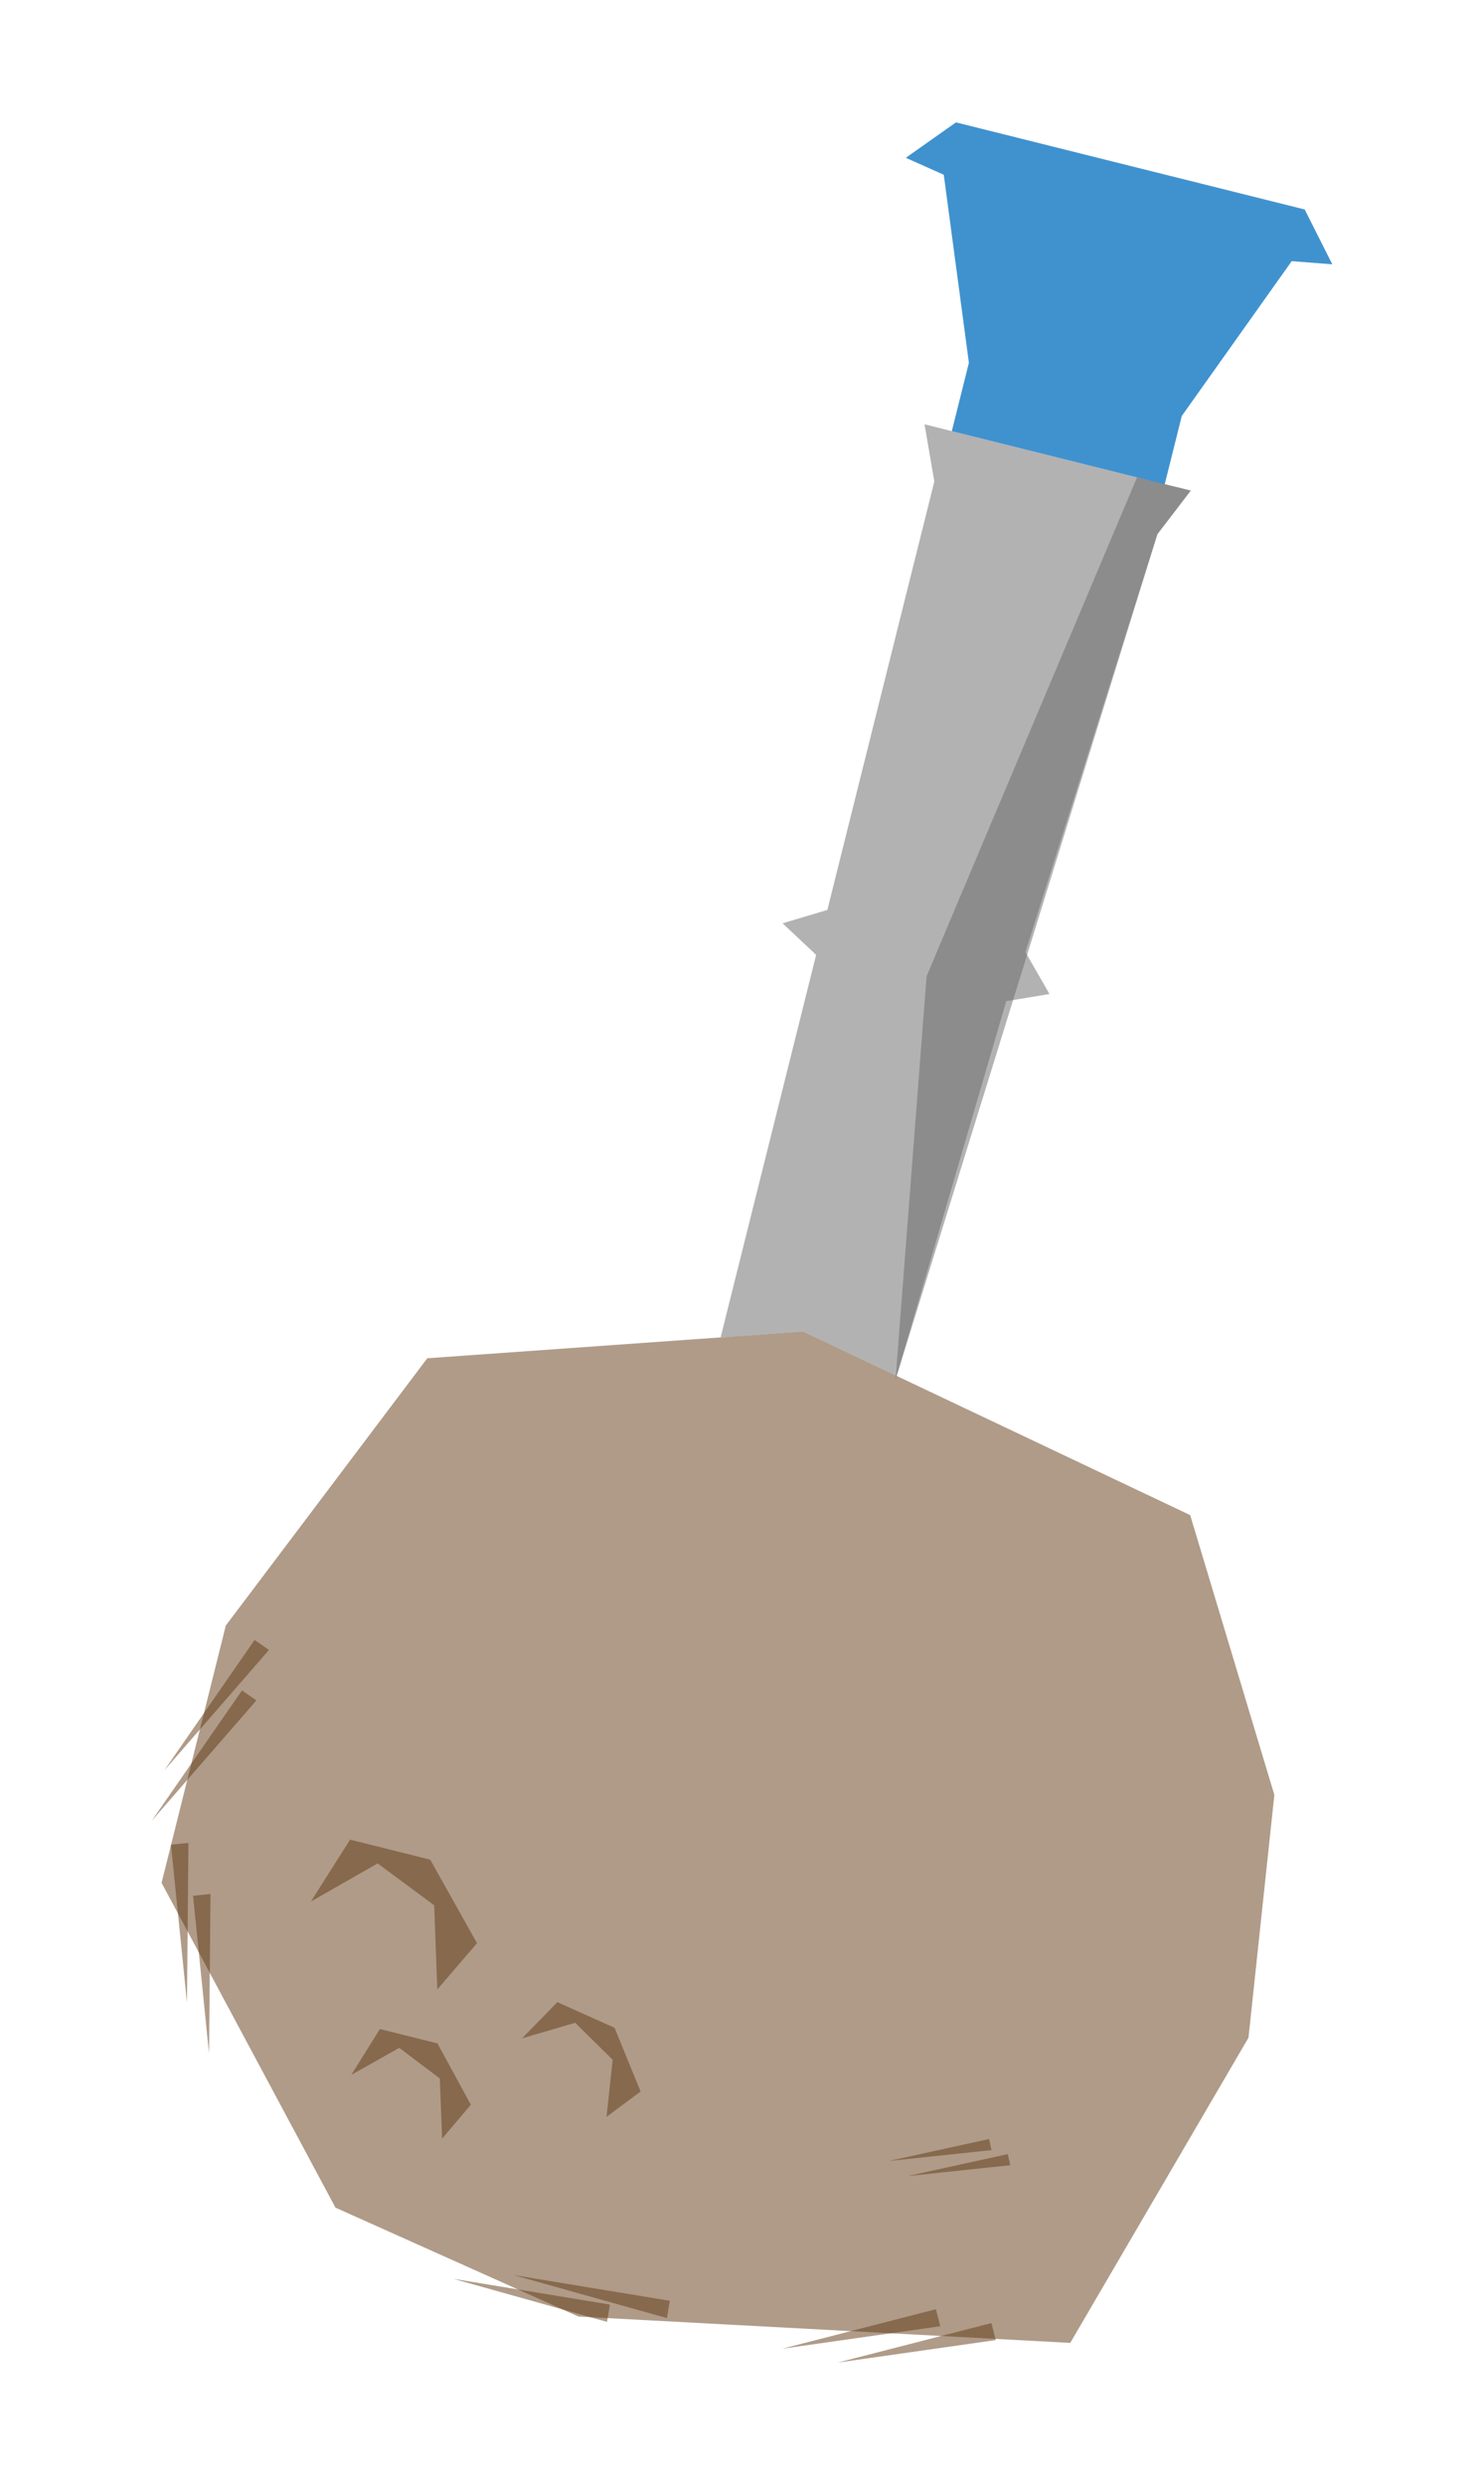 <?xml version="1.0" encoding="utf-8"?>
<!-- Generator: Adobe Illustrator 16.0.0, SVG Export Plug-In . SVG Version: 6.00 Build 0)  -->
<!DOCTYPE svg PUBLIC "-//W3C//DTD SVG 1.1//EN" "http://www.w3.org/Graphics/SVG/1.1/DTD/svg11.dtd">
<svg version="1.1" id="Layer_1" xmlns="http://www.w3.org/2000/svg" xmlns:xlink="http://www.w3.org/1999/xlink" x="0px" y="0px"
	 width="419.916px" height="703.095px" viewBox="0 0 419.916 703.095" enable-background="new 0 0 419.916 703.095"
	 xml:space="preserve">
<g>
	<g>
		<polygon opacity="0.5" fill="#603813" points="63.898,459.928 45.719,532.729 94.927,624.633 163.686,655.45 302.842,662.902 
			353.274,576.545 360.594,507.855 336.776,428.685 227.24,376.743 120.903,384.31 		"/>
		<polygon opacity="0.5" fill="#603813" points="87.968,538.021 99.064,520.513 121.736,526.175 134.97,549.803 123.738,562.896 
			122.859,539.086 106.864,527.234 		"/>
		<polygon opacity="0.5" fill="#603813" points="99.424,587.044 107.492,574.097 123.796,578.168 133.223,595.517 125.102,605.11 
			124.448,588.079 112.978,579.421 		"/>
		<polygon opacity="0.5" fill="#603813" points="147.714,576.727 157.713,566.499 173.896,573.741 181.261,591.769 171.624,598.951 
			173.36,582.776 162.749,572.33 		"/>
		<polygon opacity="0.5" fill="#603813" points="72.034,464.011 46.491,500.912 76.114,466.837 		"/>
		<polygon opacity="0.5" fill="#603813" points="68.469,478.286 42.927,515.188 72.55,481.113 		"/>
		<polygon opacity="0.5" fill="#603813" points="279.861,605.217 251.508,611.432 280.549,608.353 		"/>
		<polygon opacity="0.5" fill="#603813" points="285.171,609.484 256.818,615.701 285.859,612.62 		"/>
		<polygon opacity="0.5" fill="#603813" points="280.527,657.295 237.062,668.468 281.763,662.104 		"/>
		<polygon opacity="0.5" fill="#603813" points="172.574,652.059 128.293,644.767 171.767,656.957 		"/>
		<polygon opacity="0.5" fill="#603813" points="48.377,521.935 52.907,566.583 53.316,521.434 		"/>
		<polygon opacity="0.5" fill="#603813" points="54.627,536.386 59.156,581.034 59.565,535.885 		"/>
		<polygon opacity="0.5" fill="#603813" points="189.525,650.984 145.243,643.691 188.718,655.881 		"/>
		<polygon opacity="0.5" fill="#603813" points="264.824,653.375 221.359,664.546 266.06,658.184 		"/>
	</g>
	<g>
		<polygon opacity="0.5" fill="#666666" points="234.108,257.461 221.435,261.236 230.934,270.175 203.921,378.349 204.089,378.39 
			227.24,376.743 253.731,389.305 327.499,151.143 336.947,138.803 321.735,135.072 261.607,120.057 264.378,136.244 		"/>
		<polygon opacity="0.5" fill="#666666" points="262.188,276.223 321.735,135.072 336.947,138.803 327.499,151.143 290.153,269.381 
			296.965,281.248 284.729,283.271 253.398,390.384 		"/>
	</g>
	<polygon opacity="0.75" fill="#006EBE" points="329.572,137.03 334.402,117.689 365.505,73.895 376.989,74.781 369.186,59.27 
		270.504,34.627 256.312,44.646 267.053,49.452 274.159,102.645 269.329,121.987 	"/>
</g>
</svg>
